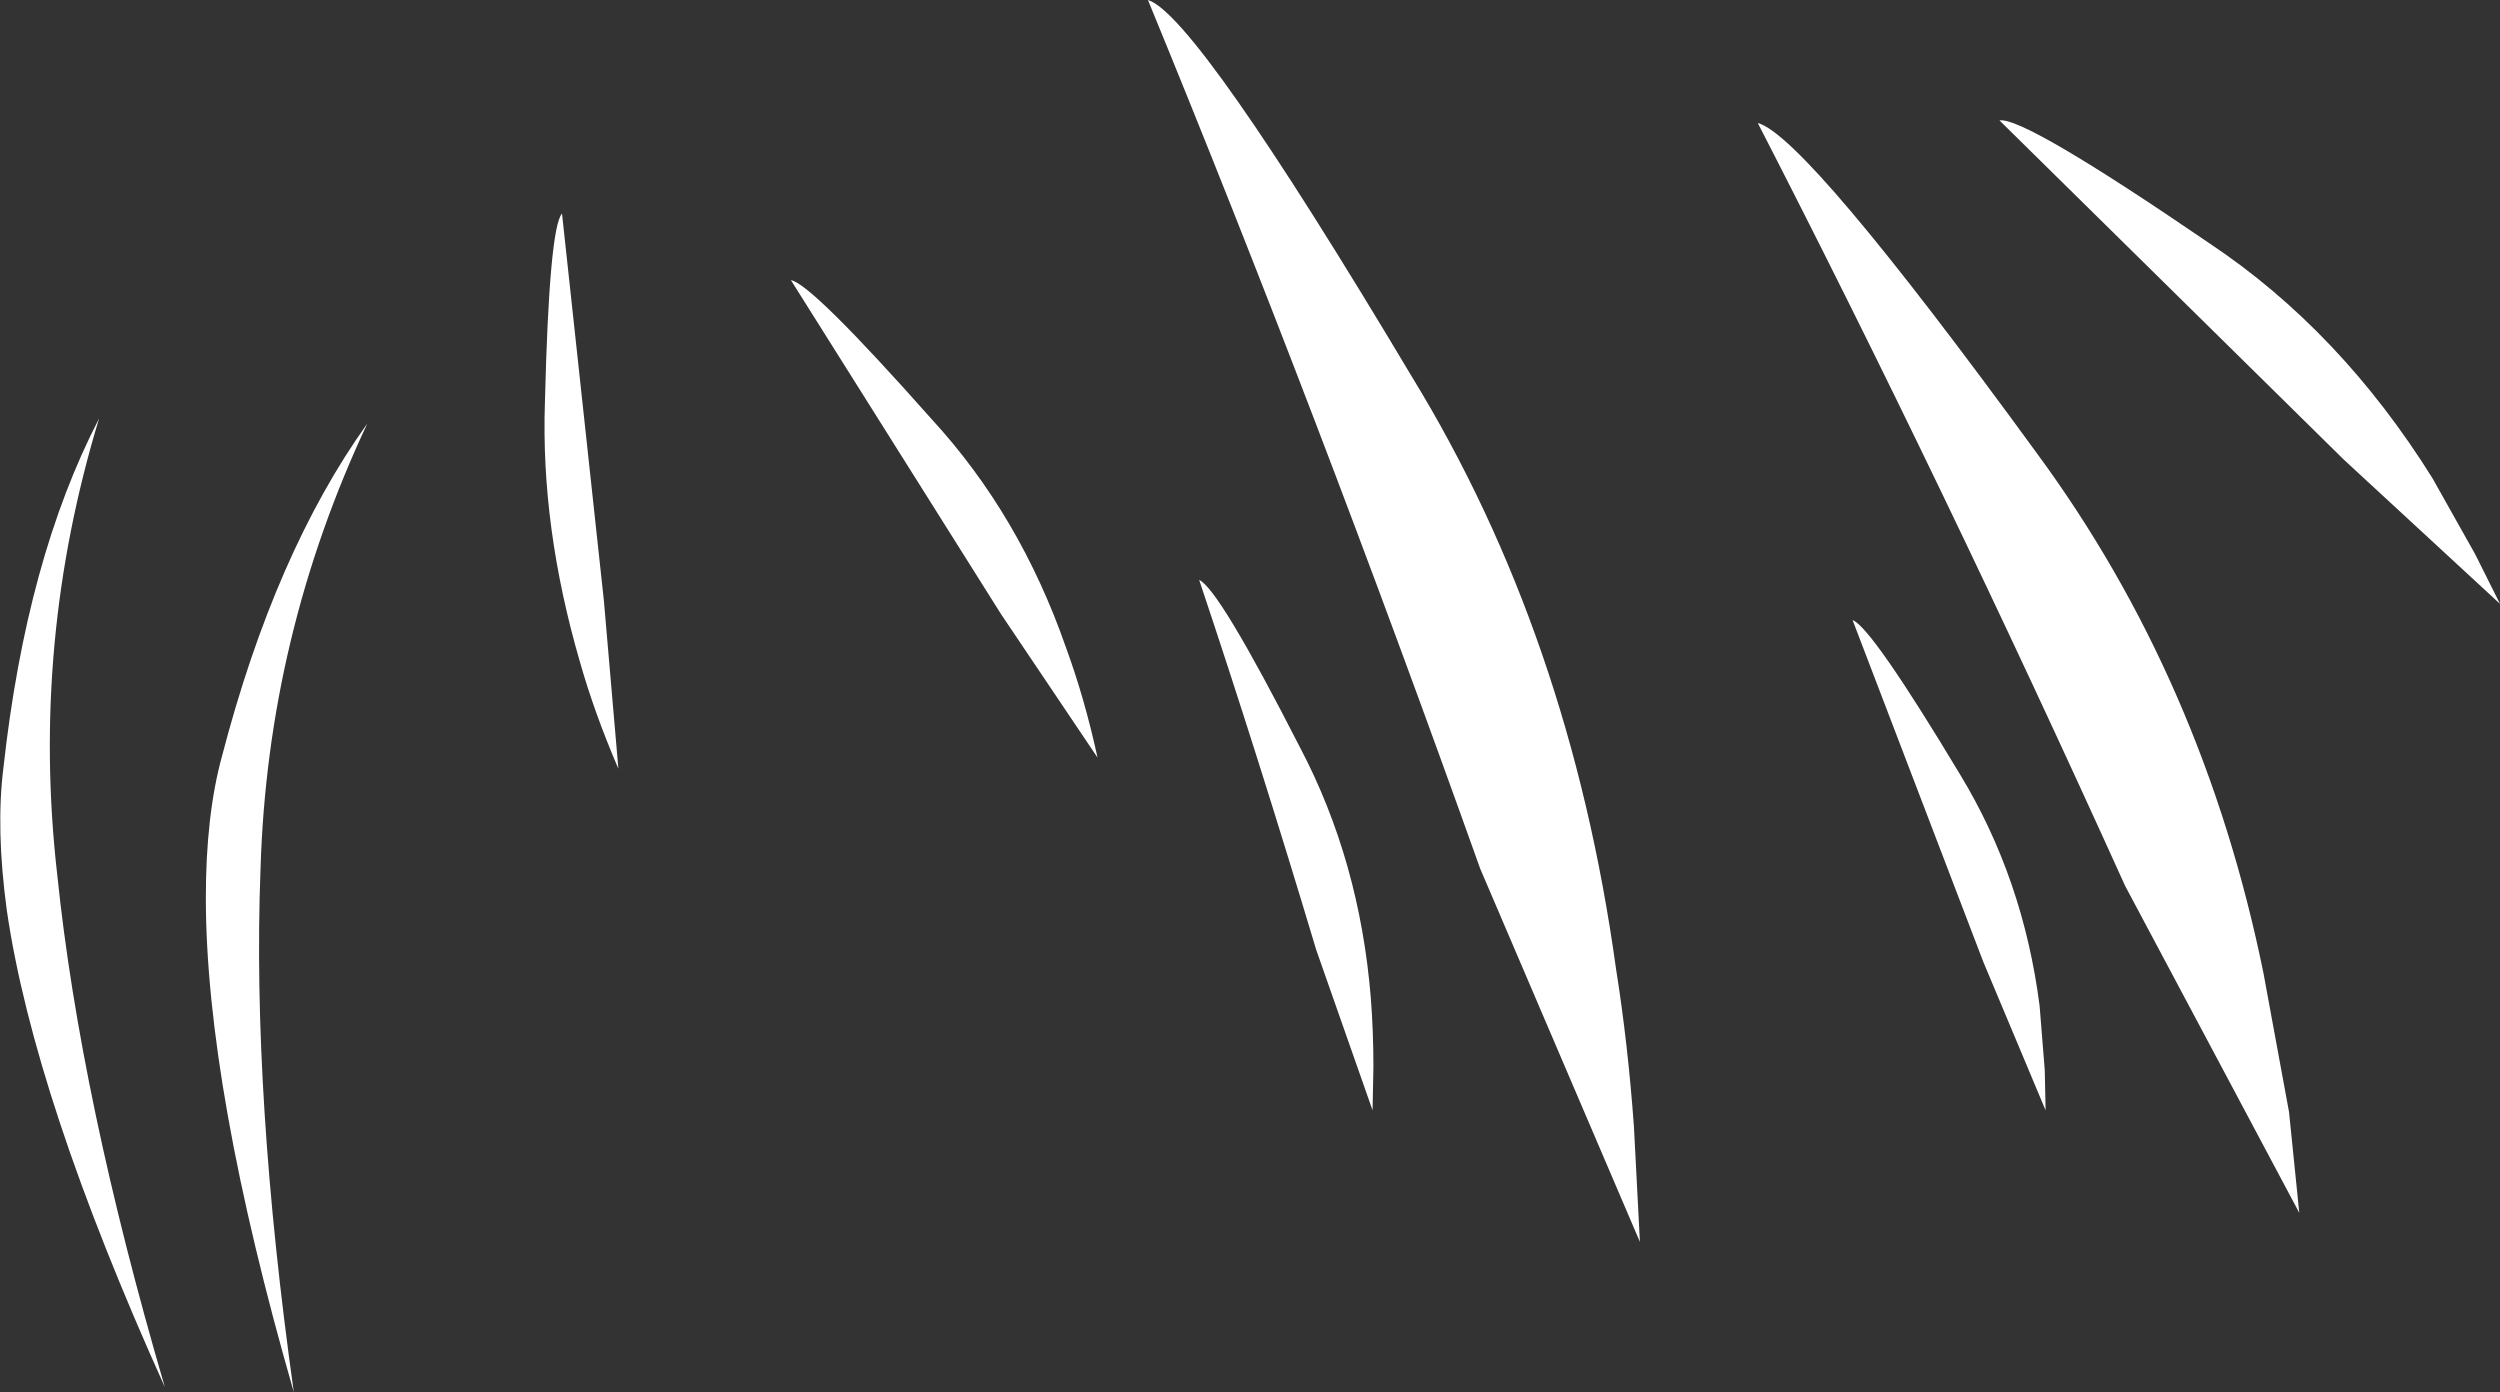<?xml version="1.0" encoding="UTF-8" standalone="no"?>
<svg xmlns:xlink="http://www.w3.org/1999/xlink" height="81.5px" width="146.35px" xmlns="http://www.w3.org/2000/svg">
  <rect width="100%" height="100%" fill="#333333" stroke="none"/>
  <g transform="matrix(1.0, 0.0, 0.0, 1.0, 80.75, 43.3)">
    <path d="M27.7 -7.0 Q28.8 -6.6 34.0 2.05 37.7 8.15 38.65 15.6 L38.95 19.35 39.0 21.7 35.35 13.0 27.7 -7.0 M-13.55 -43.3 Q-10.75 -42.45 1.9 -21.25 11.15 -6.15 13.85 13.4 14.55 17.8 14.9 22.65 L15.25 29.4 5.9 7.55 Q-3.7 -19.35 -13.55 -43.3 M36.3 -36.25 Q37.7 -36.5 48.6 -29.05 56.25 -23.95 61.65 -15.3 L64.15 -10.85 65.6 -7.95 56.45 -16.4 36.3 -36.25 M22.15 -36.1 Q24.95 -35.35 38.5 -16.75 48.25 -3.5 51.75 13.65 L53.25 21.8 53.85 27.7 43.65 8.55 Q32.95 -15.1 22.15 -36.1 M-47.85 -30.8 L-45.4 -8.15 -44.55 1.7 Q-45.95 -1.55 -46.8 -4.55 -49.1 -12.45 -48.85 -19.75 -48.6 -29.95 -47.85 -30.8 M-10.55 -9.35 Q-9.4 -8.85 -4.65 0.45 -1.15 7.1 -0.5 15.15 -0.35 17.1 -0.35 19.15 L-0.4 21.7 -3.7 12.3 Q-7.1 0.95 -10.55 -9.35 M-34.45 -26.9 Q-33.25 -26.7 -26.2 -18.75 -21.05 -13.15 -18.35 -5.4 -17.25 -2.4 -16.5 1.05 L-22.15 -7.35 -34.45 -26.9 M-65.5 7.6 Q-66.0 20.75 -63.55 38.2 -68.7 20.3 -68.7 9.25 -68.7 4.4 -67.75 0.95 -64.65 -10.95 -59.25 -18.5 -65.1 -6.05 -65.5 7.6 M-77.4 7.9 Q-76.05 21.0 -71.1 37.9 -78.75 20.95 -80.35 10.0 -81.0 5.2 -80.55 1.65 -79.2 -10.6 -74.95 -18.8 -78.95 -5.65 -77.4 7.9" fill="#ffffff" fill-rule="evenodd" stroke="none"/>
  </g>
</svg>
